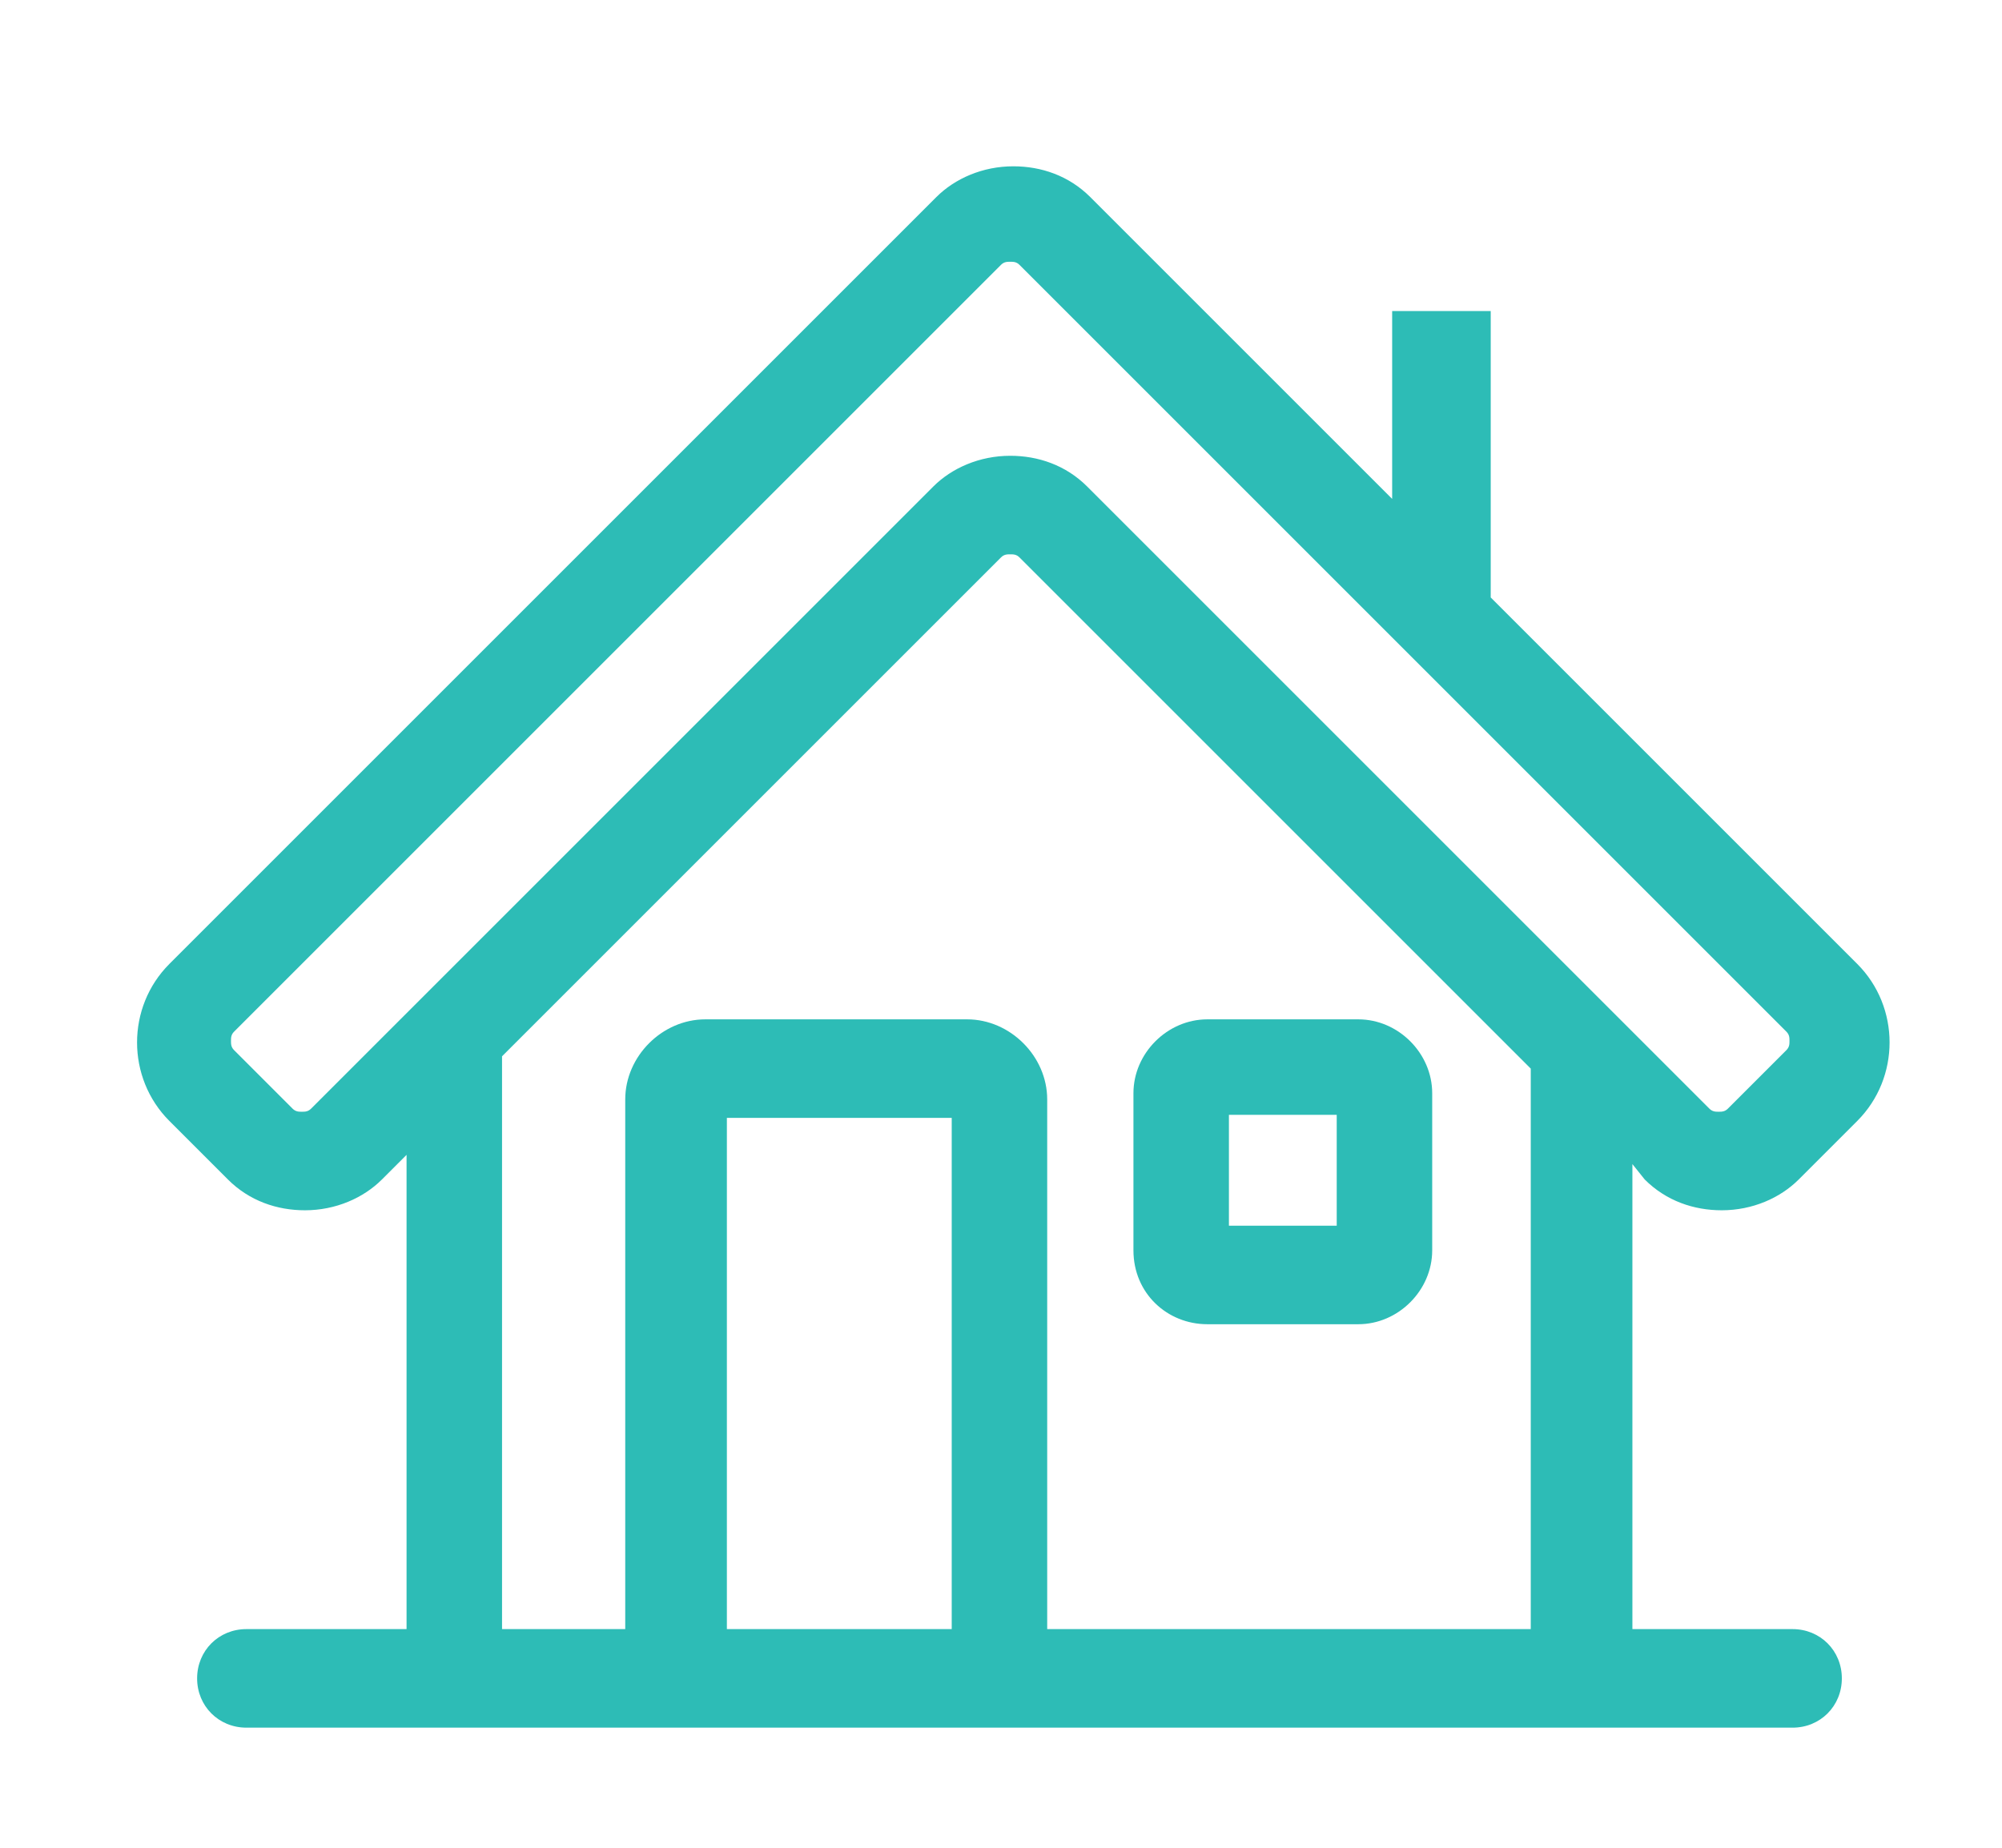 <svg width="65" height="60" xmlns="http://www.w3.org/2000/svg">
 <style type="text/css">.st0{fill:#A3238F;}
	.st1{fill:#4D207A;}
	.st2{fill:#009DCA;}
	.st3{fill:#2DBCB6;}
	.st4{fill:#005BAA;}</style>

 <g>
  <title>background</title>
  <rect fill="none" id="canvas_background" height="62" width="67" y="-1" x="-1"/>
 </g>
 <g>
  <title>Layer 1</title>
  <path id="svg_1" d="m39.9,36.2l3.5,0l0,3.6l-3.5,0l0,-3.6zm-0.7,6.8l4.9,0c1.3,0 2.4,-1.1 2.4,-2.4l0,-5.1c0,-1.3 -1.1,-2.4 -2.4,-2.4l-4.9,0c-1.3,0 -2.4,1.1 -2.4,2.4l0,5.1c0,1.4 1.1,2.4 2.4,2.4" class="st3"/>
  <path id="svg_2" d="m49.8,52.9l-15.8,0l0,-17.2c0,-1.4 -1.2,-2.6 -2.6,-2.6l-8.5,0c-1.4,0 -2.6,1.2 -2.6,2.6l0,17.2l-4,0l0,-18.6l16.2,-16.2c0.1,-0.1 0.2,-0.1 0.3,-0.1c0.1,0 0.2,0 0.3,0.1l16.6,16.6l0,18.2l0.1,0zm-18.9,0l-7.3,0l0,-16.6l7.3,0l0,16.6zm-20.8,-16.9c-0.1,0.1 -0.2,0.1 -0.3,0.1c-0.1,0 -0.2,0 -0.3,-0.1l-1.9,-1.9c-0.1,-0.1 -0.1,-0.2 -0.1,-0.3s0,-0.2 0.1,-0.3l24.9,-24.9c0.1,-0.1 0.2,-0.1 0.3,-0.1c0.1,0 0.2,0 0.3,0.1l24.9,24.9c0.1,0.1 0.1,0.2 0.1,0.3c0,0.1 0,0.2 -0.1,0.3l-1.9,1.9c-0.1,0.1 -0.2,0.1 -0.3,0.1s-0.2,0 -0.3,-0.1l-20.2,-20.2c-0.7,-0.7 -1.6,-1 -2.5,-1c-1,0 -1.9,0.4 -2.5,1l-20.2,20.2zm43.3,2.3c0.7,0.7 1.6,1 2.5,1c1,0 1.9,-0.4 2.5,-1l1.9,-1.9c1.4,-1.4 1.4,-3.7 0,-5.1l-11.9,-11.9l0,-9.3l-3.2,0l0,6.1l-9.8,-9.8c-0.7,-0.7 -1.6,-1 -2.5,-1c-1,0 -1.9,0.4 -2.5,1l-24.9,24.9c-1.4,1.4 -1.4,3.7 0,5.1l1.9,1.9c0.7,0.7 1.6,1 2.5,1c1,0 1.9,-0.4 2.5,-1l0.8,-0.8l0,15.4l-5.2,0c-0.9,0 -1.6,0.7 -1.6,1.6c0,0.9 0.7,1.6 1.6,1.6l50.2,0c0.9,0 1.6,-0.7 1.6,-1.6c0,-0.9 -0.7,-1.6 -1.6,-1.6l-5.2,0l0,-15.1l0.4,0.5z" class="st3"/>
 </g>
</svg>